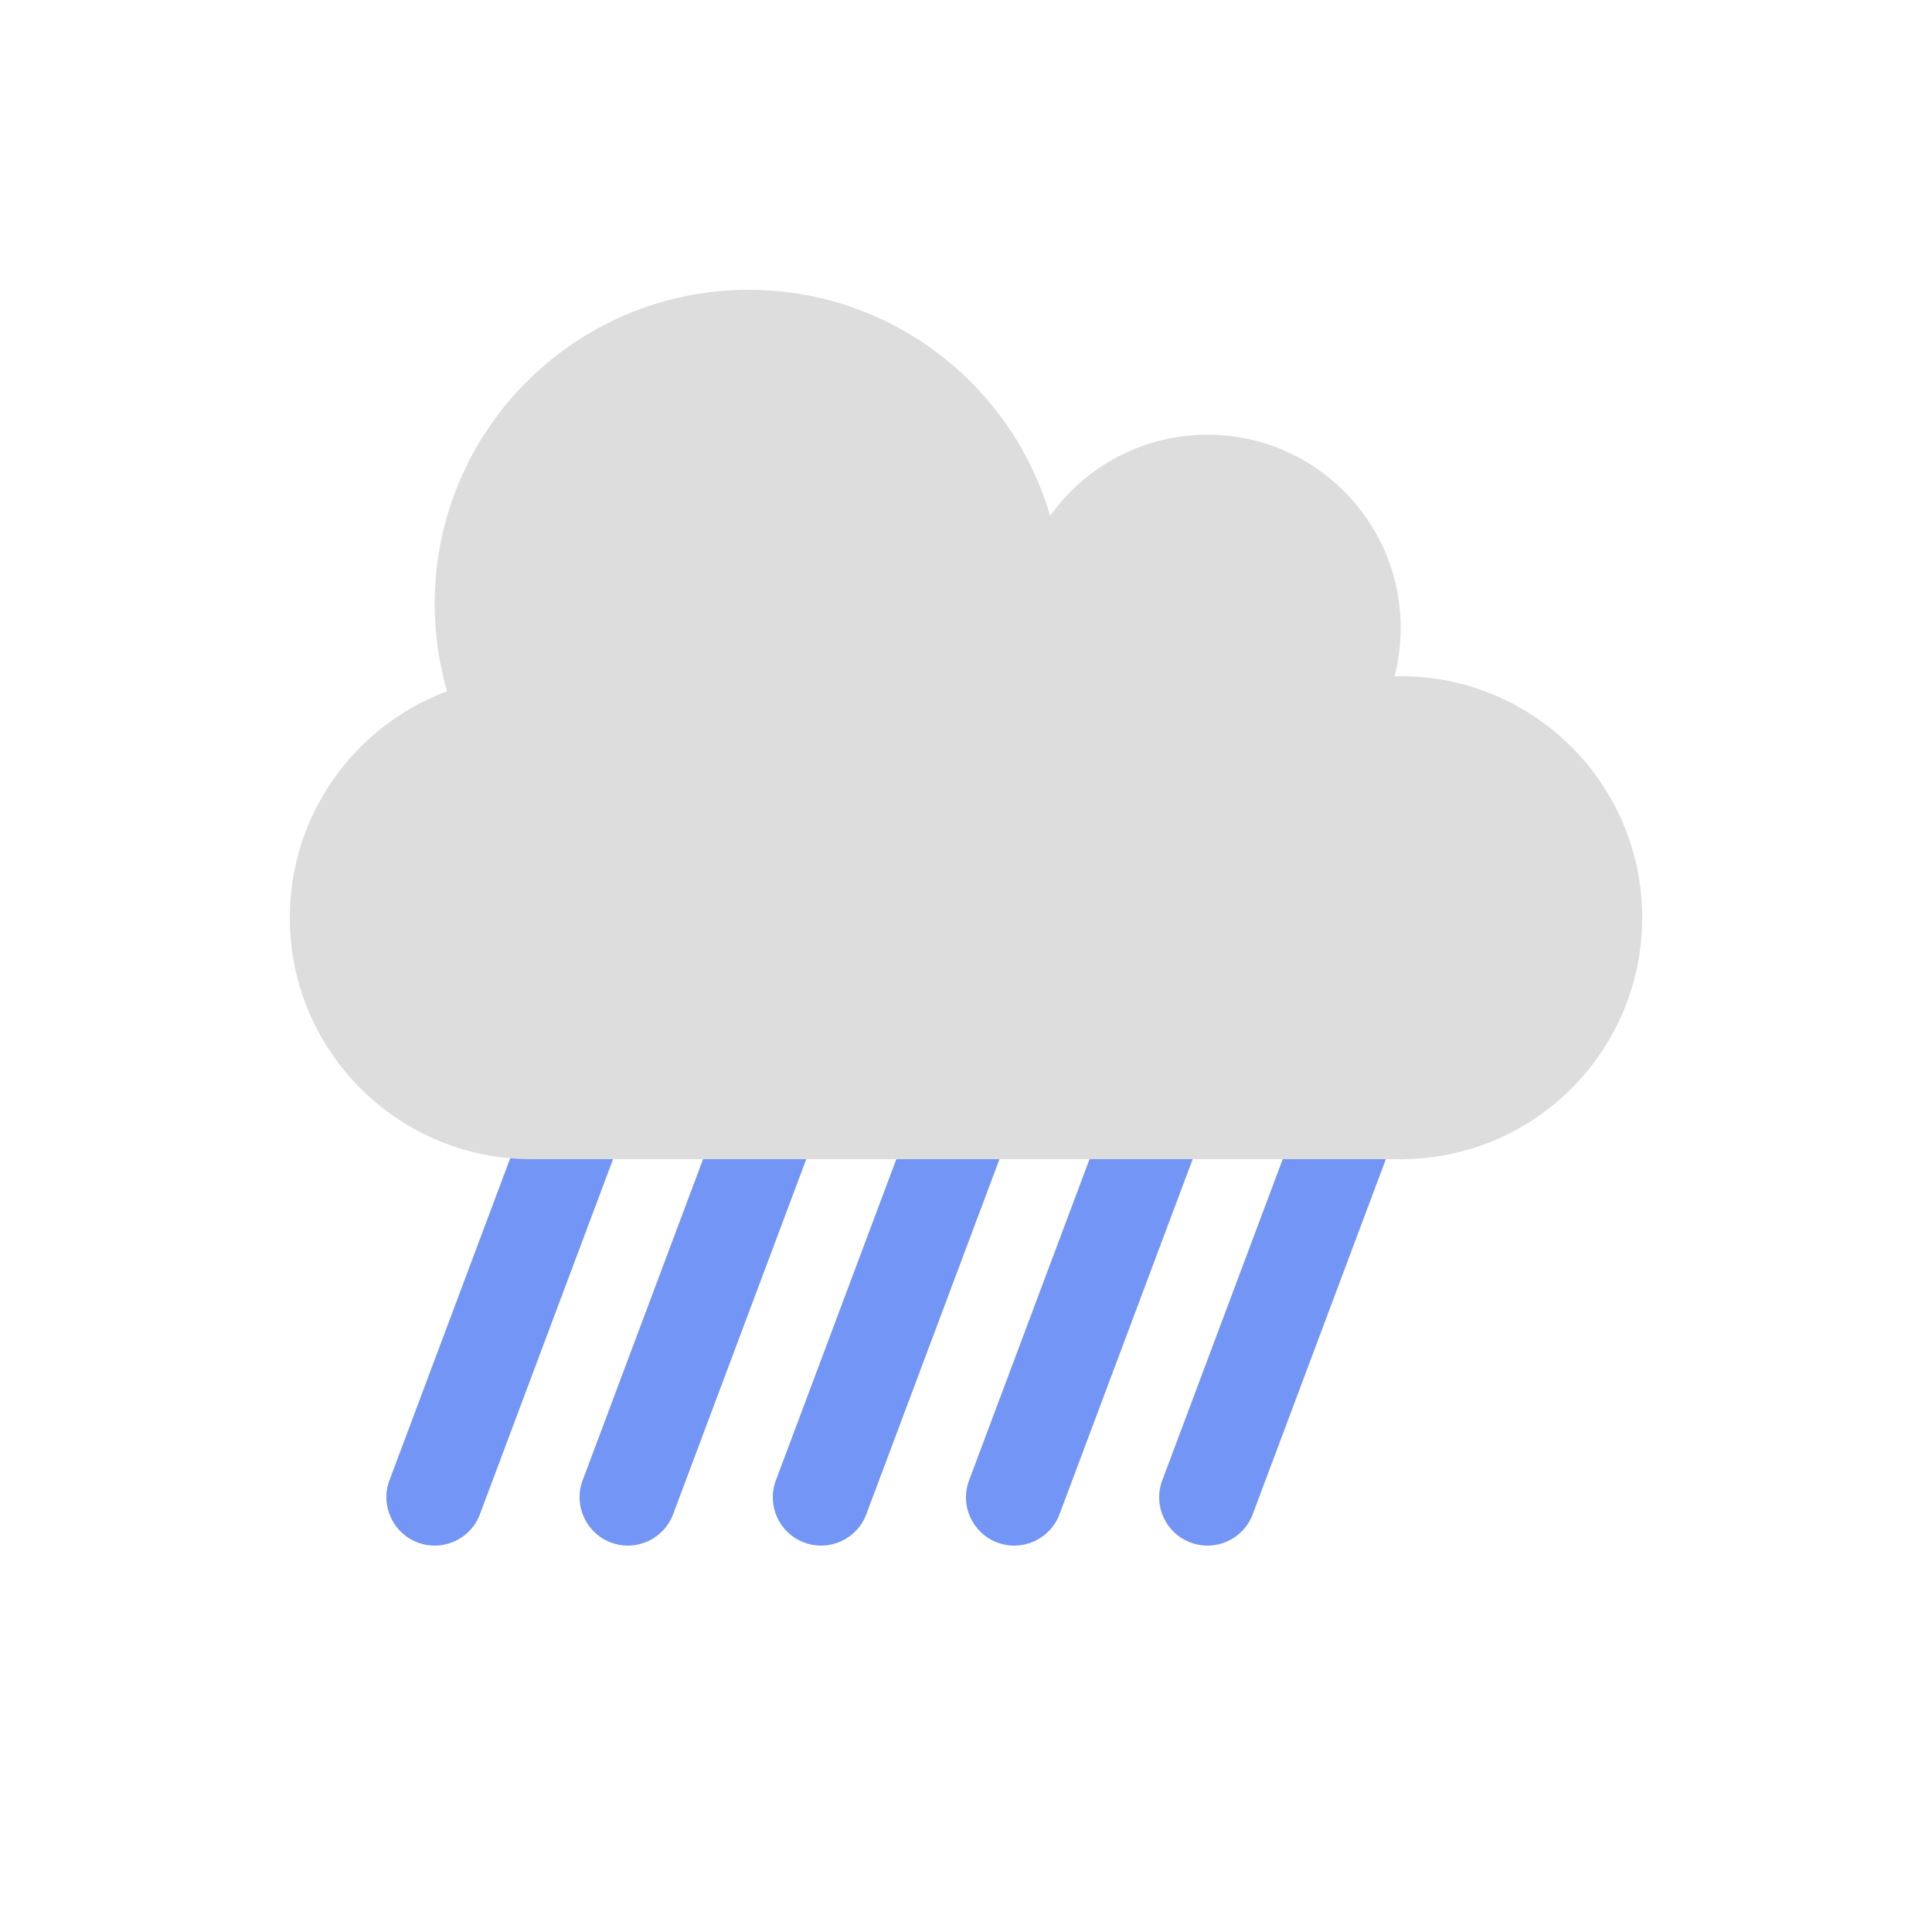 <svg width="40" height="40" viewBox="0 0 40 40" fill="none" xmlns="http://www.w3.org/2000/svg">
<path d="M12.351 22.064C12.868 22.258 13.13 22.834 12.936 23.351L9.936 31.351C9.742 31.868 9.166 32.13 8.649 31.936C8.132 31.742 7.87 31.166 8.063 30.649L11.063 22.649C11.257 22.132 11.834 21.87 12.351 22.064Z" fill="#7295F6"/>
<path d="M16.351 22.064C16.868 22.258 17.13 22.834 16.936 23.351L13.936 31.351C13.742 31.868 13.166 32.13 12.649 31.936C12.132 31.742 11.87 31.166 12.063 30.649L15.063 22.649C15.257 22.132 15.834 21.87 16.351 22.064Z" fill="#7295F6"/>
<path d="M20.936 23.351C21.13 22.834 20.868 22.258 20.351 22.064C19.834 21.87 19.257 22.132 19.064 22.649L16.064 30.649C15.87 31.166 16.131 31.742 16.649 31.936C17.166 32.13 17.742 31.868 17.936 31.351L20.936 23.351Z" fill="#7295F6"/>
<path d="M24.351 22.064C24.868 22.258 25.13 22.834 24.936 23.351L21.936 31.351C21.742 31.868 21.166 32.13 20.649 31.936C20.131 31.742 19.869 31.166 20.064 30.649L23.064 22.649C23.257 22.132 23.834 21.87 24.351 22.064Z" fill="#7295F6"/>
<path d="M28.936 23.351C29.13 22.834 28.868 22.258 28.351 22.064C27.834 21.87 27.257 22.132 27.064 22.649L24.064 30.649C23.869 31.166 24.131 31.742 24.649 31.936C25.166 32.13 25.742 31.868 25.936 31.351L28.936 23.351Z" fill="#7295F6"/>
<path fill-rule="evenodd" clip-rule="evenodd" d="M9.256 14.312C9.089 13.737 9 13.129 9 12.5C9 8.91 11.91 6 15.5 6C18.458 6 20.954 7.976 21.742 10.679C22.467 9.663 23.656 9 25 9C27.209 9 29 10.791 29 13C29 13.345 28.956 13.68 28.874 14H29C31.761 14 34 16.239 34 19C34 21.761 31.761 24 29 24H11C8.239 24 6 21.761 6 19C6 16.852 7.355 15.02 9.256 14.312Z" fill="#DDDDDD"/>
</svg>
